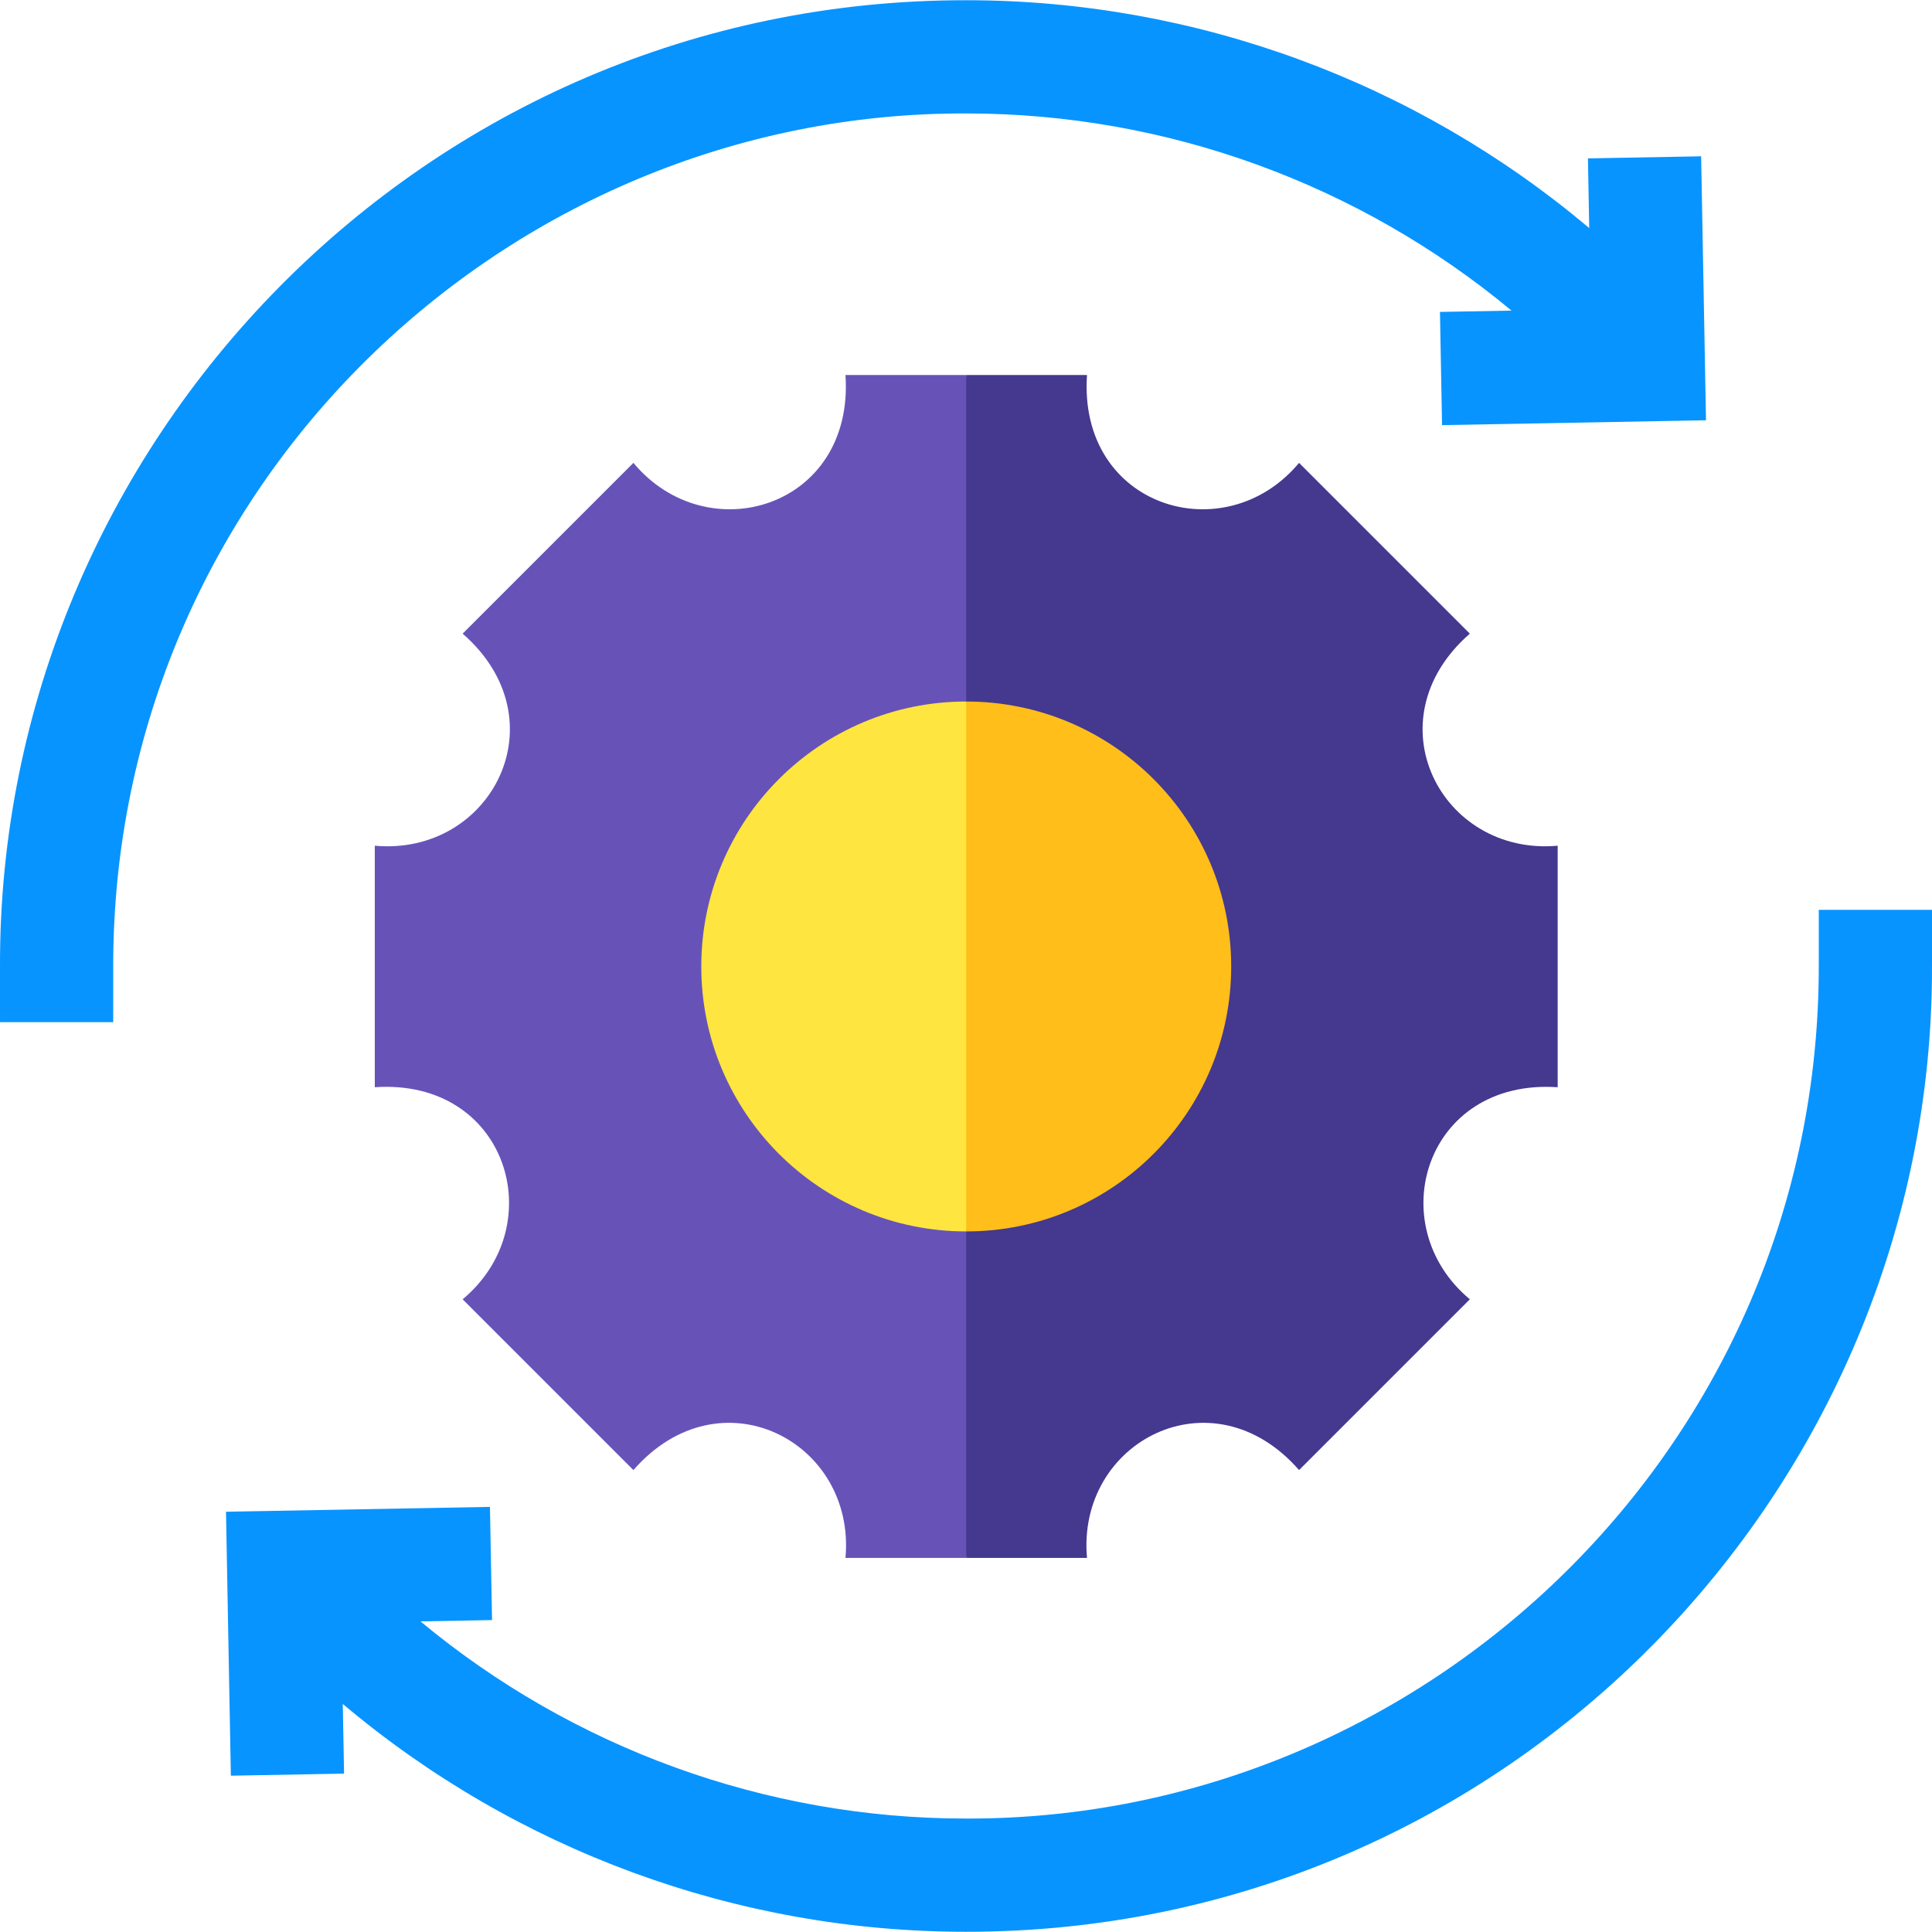 <svg xmlns="http://www.w3.org/2000/svg" version="1.1" xmlns:xlink="http://www.w3.org/1999/xlink" xmlns:svgjs="http://svgjs.com/svgjs" width="512" height="512" x="0" y="0" viewBox="0 0 511.934 511.934" style="enable-background:new 0 0 512 512" xml:space="preserve" class=""><g><path fill="#6753b8" d="M224.032 99.376c2.386 35.113-36.554 46.863-56.191 23.275l-45.252 45.252c26.317 22.966 7.579 58.981-23.275 56.191v63.996c35.113-2.386 46.863 36.554 23.275 56.191l45.252 45.252c22.966-26.317 58.981-7.579 56.191 23.275h31.994l29.883-156.725-29.883-156.707z" data-original="#6753b8" class=""></path><path fill="#44388f" d="m389.471 167.903-45.252-45.252c-19.638 23.588-58.577 11.838-56.191-23.275h-32.001v313.433h32.001c-2.79-30.854 33.225-49.592 56.191-23.275l45.252-45.252c-23.587-19.637-11.838-58.577 23.275-56.191v-63.996c-30.855 2.789-49.592-33.226-23.275-56.192z" data-original="#44388f"></path><path fill="#ffe540" d="M185.823 256.092c0 38.773 31.431 70.205 70.203 70.207l19.247-70.215-19.247-70.198c-38.772.002-70.203 31.433-70.203 70.206z" data-original="#ffe540" class=""></path><path fill="#ffbe19" d="M256.03 185.886h-.004v140.413h.004c38.774 0 70.207-31.433 70.207-70.207s-31.433-70.206-70.207-70.206z" data-original="#ffbe19" class=""></path><g fill="#0894ff"><path d="M481.933 241.085v14.764c.123 127.045-103.976 226.405-226.025 226.025-53.097 0-104.159-18.733-144.488-52.243l18.959-.349-.553-29.995-69.942 1.289 1.289 69.943 29.995-.553-.34-18.46c45.897 38.702 104.309 60.369 165.08 60.369 143.648.126 256.423-117.426 256.025-256.025v-14.764h-30zM256.026 30.06c53.097 0 104.159 18.733 144.488 52.243l-18.959.349.553 29.995 69.942-1.288-1.289-69.943-29.995.553.34 18.46C375.209 21.727 316.797.06 256.026.06 112.378-.066-.397 117.486.001 256.085v14.764h30v-14.764C29.878 129.04 133.977 29.68 256.026 30.06z" fill="#0894ff" data-original="#0894ff"></path></g></g></svg>